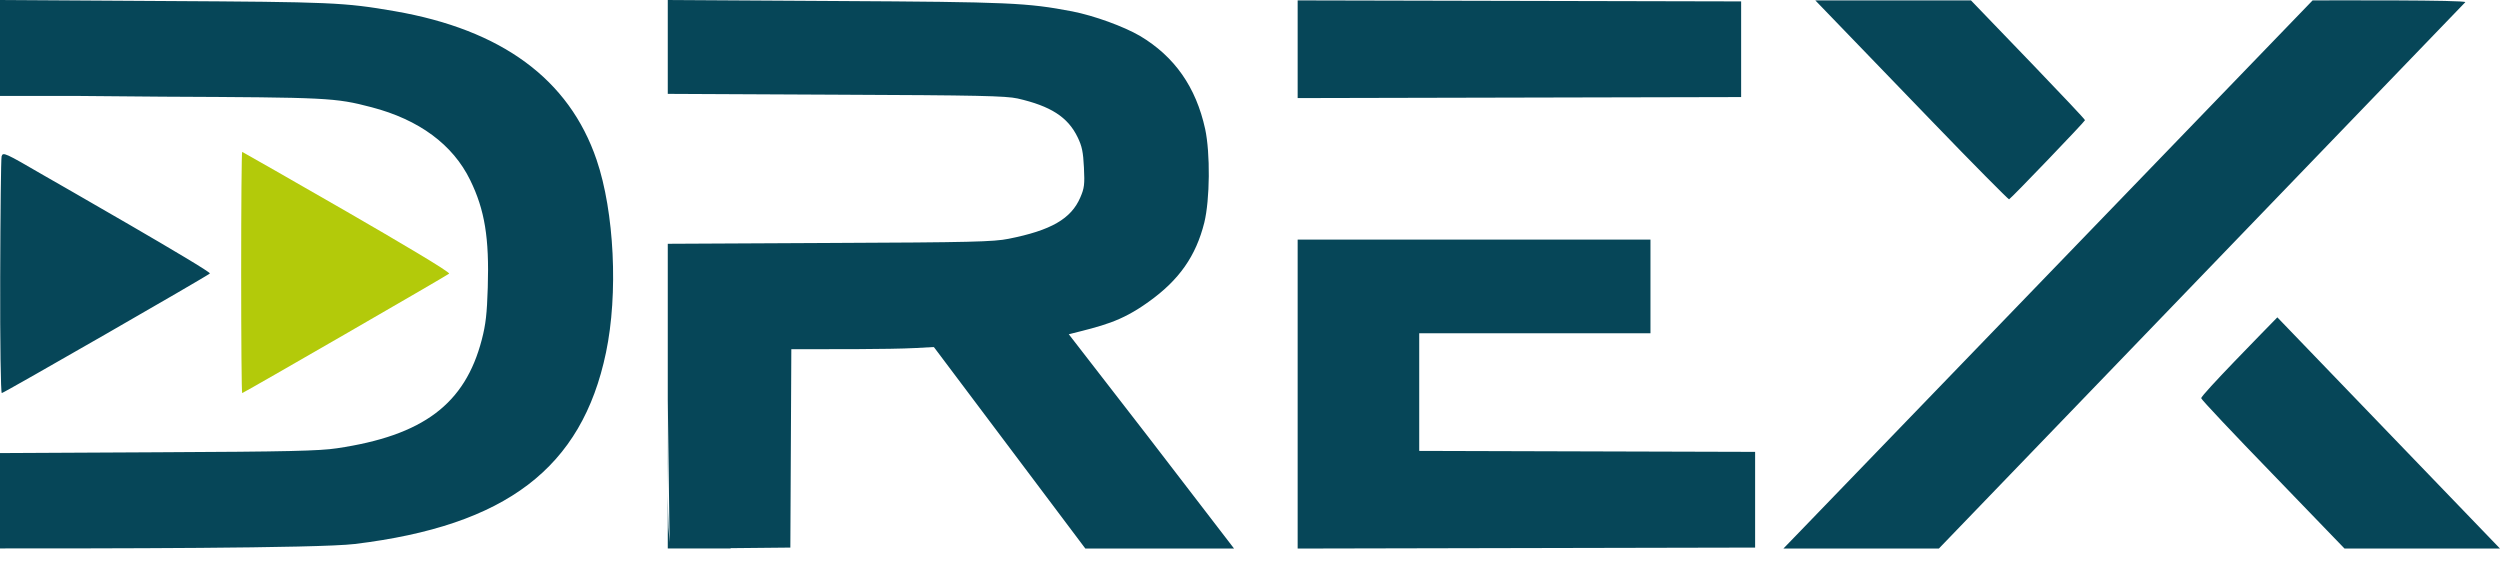 <svg width="64" height="15" viewBox="0 0 64 15" fill="none" xmlns="http://www.w3.org/2000/svg">
<path fill-rule="evenodd" clip-rule="evenodd" d="M6.174 6.976C6.174 5.276 6.185 3.888 6.2 3.888C6.205 3.888 11.574 6.933 11.497 7.006C11.446 7.052 6.231 10.063 6.2 10.063C6.185 10.063 6.174 8.675 6.174 6.976Z" fill="#B3CA0A"/>
<path fill-rule="evenodd" clip-rule="evenodd" d="M33.22 1.26V0.01L44.573 0.036V2.485L33.22 2.511V1.26ZM0 12.819V14.04C2.449 14.04 8.155 14.04 9.083 13.926C12.956 13.456 14.895 11.982 15.513 9.027C15.829 7.522 15.727 5.424 15.273 4.092C14.569 2.026 12.844 0.76 10.104 0.286C8.802 0.061 8.496 0.051 4.174 0.026L0 0V2.456H1.98C2.587 2.463 3.327 2.47 4.174 2.475C8.404 2.495 8.573 2.5 9.512 2.745C10.726 3.062 11.594 3.7 12.038 4.613C12.41 5.373 12.527 6.093 12.487 7.358C12.466 8.032 12.436 8.302 12.334 8.695C11.905 10.344 10.833 11.15 8.624 11.476C8.18 11.543 7.379 11.563 4.047 11.578L0 11.599V12.819ZM17.095 10.235V14.04H18.705V14.033L20.233 14.018L20.258 8.94C21.125 8.94 22.791 8.944 23.422 8.91L23.907 8.884L27.785 14.043H31.592L29.377 11.16L27.361 8.557C28.209 8.343 28.688 8.242 29.398 7.731C30.188 7.17 30.617 6.552 30.831 5.695C30.974 5.103 30.985 3.924 30.852 3.302C30.617 2.23 30.071 1.449 29.183 0.919C28.76 0.674 28.015 0.403 27.448 0.291C26.29 0.071 25.861 0.051 21.396 0.026L17.095 5.40226e-05V2.403L21.396 2.424C25.07 2.439 25.744 2.455 26.05 2.521C26.897 2.715 27.336 2.995 27.586 3.511C27.698 3.74 27.729 3.883 27.749 4.292C27.77 4.72 27.759 4.817 27.657 5.052C27.423 5.603 26.902 5.899 25.82 6.113C25.443 6.19 24.861 6.205 21.243 6.22L17.095 6.241V10.235ZM17.095 10.235C17.095 11.255 17.079 12.502 17.114 13.51L17.142 13.891L17.095 10.235ZM0.005 7.093C0.01 5.455 0.025 4.067 0.041 4.001C0.077 3.888 0.122 3.909 1.123 4.491C1.292 4.588 5.426 6.95 5.373 7.001C5.297 7.073 0.092 10.063 0.046 10.063C0.02 10.063 2.75454e-05 8.792 0.005 7.093ZM58.193 12.15C57.183 11.109 56.356 10.231 56.351 10.195C56.339 10.12 57.998 8.434 58.3 8.124L64 14.043C62.673 14.043 61.346 14.043 60.02 14.043L58.193 12.15ZM49.441 3.087L46.472 0.01C47.8 0.01 49.129 0.01 50.457 0.01C50.884 0.454 53.376 3.031 53.376 3.077C53.376 3.108 51.493 5.072 51.432 5.103C51.416 5.108 50.518 4.205 49.441 3.087ZM46.109 13.574L59.203 0.01C59.747 0.01 63.136 -0.003 63.112 0.056L49.635 14.043C48.309 14.043 46.982 14.043 45.655 14.043L46.109 13.574ZM33.22 10.088V6.134H42.252V8.532H36.332V11.543L44.931 11.568V14.018L33.22 14.043V10.088Z" fill="#064658"/>
</svg>
